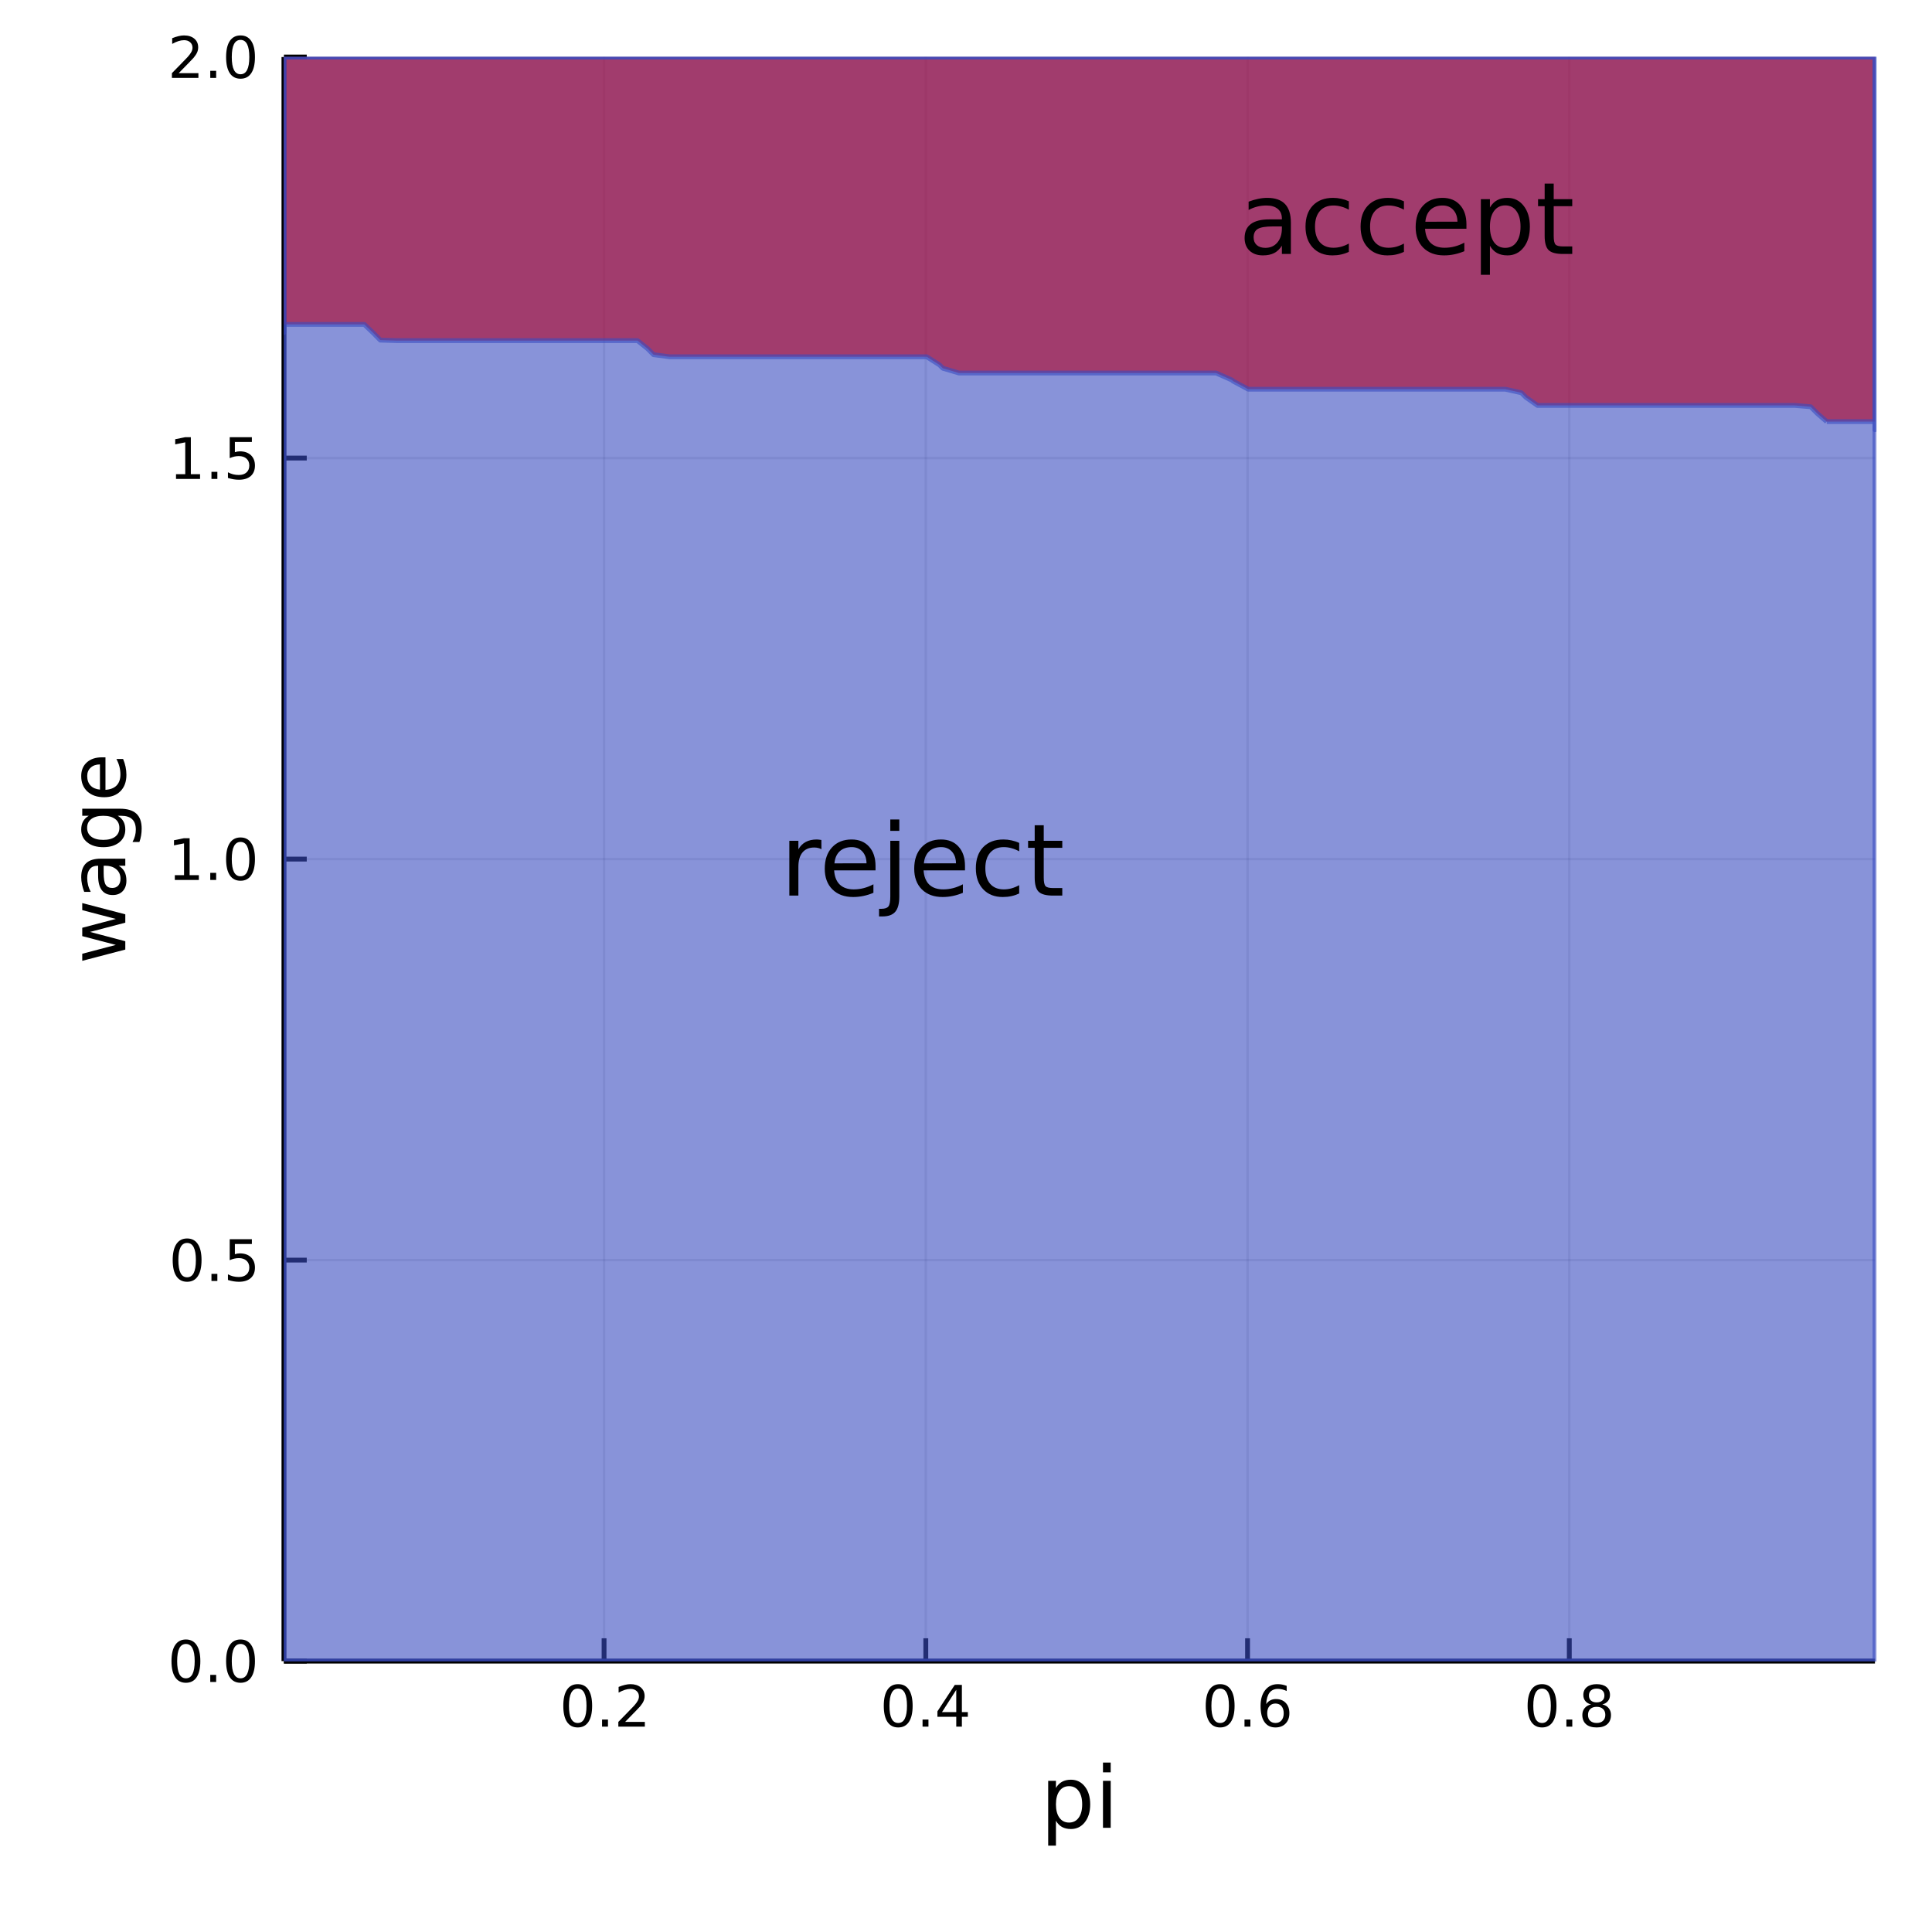 <?xml version="1.0" encoding="utf-8"?>
<svg xmlns="http://www.w3.org/2000/svg" xmlns:xlink="http://www.w3.org/1999/xlink" width="400" height="400" viewBox="0 0 1600 1600">
<rect x="0" y="0" width="1600" height="1600" fill="#808080" stroke="none"/>
<defs>
  <clipPath id="clip560">
    <rect x="0" y="0" width="1600" height="1600"/>
  </clipPath>
</defs>
<path clip-path="url(#clip560)" d="
M0 1600 L1600 1600 L1600 0 L0 0  Z
  " fill="#ffffff" fill-rule="evenodd" fill-opacity="1"/>
<defs>
  <clipPath id="clip561">
    <rect x="320" y="160" width="1121" height="1121"/>
  </clipPath>
</defs>
<path clip-path="url(#clip560)" d="
M235.14 1375.66 L1552.76 1375.66 L1552.76 47.244 L235.14 47.244  Z
  " fill="#ffffff" fill-rule="evenodd" fill-opacity="1"/>
<defs>
  <clipPath id="clip562">
    <rect x="235" y="47" width="1319" height="1329"/>
  </clipPath>
</defs>
<polyline clip-path="url(#clip562)" style="stroke:#000000; stroke-linecap:butt; stroke-linejoin:round; stroke-width:2; stroke-opacity:0.1; fill:none" points="
  500.262,1375.66 500.262,47.244 
  "/>
<polyline clip-path="url(#clip562)" style="stroke:#000000; stroke-linecap:butt; stroke-linejoin:round; stroke-width:2; stroke-opacity:0.1; fill:none" points="
  766.716,1375.66 766.716,47.244 
  "/>
<polyline clip-path="url(#clip562)" style="stroke:#000000; stroke-linecap:butt; stroke-linejoin:round; stroke-width:2; stroke-opacity:0.1; fill:none" points="
  1033.17,1375.66 1033.17,47.244 
  "/>
<polyline clip-path="url(#clip562)" style="stroke:#000000; stroke-linecap:butt; stroke-linejoin:round; stroke-width:2; stroke-opacity:0.1; fill:none" points="
  1299.62,1375.66 1299.62,47.244 
  "/>
<polyline clip-path="url(#clip560)" style="stroke:#000000; stroke-linecap:butt; stroke-linejoin:round; stroke-width:4; stroke-opacity:1; fill:none" points="
  235.14,1375.66 1552.76,1375.66 
  "/>
<polyline clip-path="url(#clip560)" style="stroke:#000000; stroke-linecap:butt; stroke-linejoin:round; stroke-width:4; stroke-opacity:1; fill:none" points="
  500.262,1375.66 500.262,1356.76 
  "/>
<polyline clip-path="url(#clip560)" style="stroke:#000000; stroke-linecap:butt; stroke-linejoin:round; stroke-width:4; stroke-opacity:1; fill:none" points="
  766.716,1375.66 766.716,1356.76 
  "/>
<polyline clip-path="url(#clip560)" style="stroke:#000000; stroke-linecap:butt; stroke-linejoin:round; stroke-width:4; stroke-opacity:1; fill:none" points="
  1033.17,1375.66 1033.17,1356.76 
  "/>
<polyline clip-path="url(#clip560)" style="stroke:#000000; stroke-linecap:butt; stroke-linejoin:round; stroke-width:4; stroke-opacity:1; fill:none" points="
  1299.62,1375.66 1299.62,1356.76 
  "/>
<path clip-path="url(#clip560)" d="M478.445 1398.45 Q474.834 1398.45 473.005 1402.02 Q471.2 1405.56 471.2 1412.69 Q471.2 1419.79 473.005 1423.36 Q474.834 1426.9 478.445 1426.9 Q482.079 1426.9 483.885 1423.36 Q485.713 1419.79 485.713 1412.69 Q485.713 1405.56 483.885 1402.02 Q482.079 1398.45 478.445 1398.45 M478.445 1394.75 Q484.255 1394.75 487.311 1399.35 Q490.389 1403.94 490.389 1412.69 Q490.389 1421.41 487.311 1426.02 Q484.255 1430.6 478.445 1430.6 Q472.635 1430.6 469.556 1426.02 Q466.501 1421.41 466.501 1412.69 Q466.501 1403.94 469.556 1399.35 Q472.635 1394.75 478.445 1394.75 Z" fill="#000000" fill-rule="evenodd" fill-opacity="1" /><path clip-path="url(#clip560)" d="M498.607 1424.05 L503.491 1424.05 L503.491 1429.93 L498.607 1429.93 L498.607 1424.05 Z" fill="#000000" fill-rule="evenodd" fill-opacity="1" /><path clip-path="url(#clip560)" d="M517.704 1426 L534.023 1426 L534.023 1429.93 L512.079 1429.93 L512.079 1426 Q514.741 1423.24 519.324 1418.61 Q523.931 1413.96 525.111 1412.62 Q527.357 1410.09 528.236 1408.36 Q529.139 1406.6 529.139 1404.91 Q529.139 1402.15 527.195 1400.42 Q525.273 1398.68 522.172 1398.68 Q519.973 1398.68 517.519 1399.45 Q515.088 1400.21 512.311 1401.76 L512.311 1397.04 Q515.135 1395.9 517.588 1395.33 Q520.042 1394.75 522.079 1394.75 Q527.449 1394.75 530.644 1397.43 Q533.838 1400.12 533.838 1404.61 Q533.838 1406.74 533.028 1408.66 Q532.241 1410.56 530.135 1413.15 Q529.556 1413.82 526.454 1417.04 Q523.352 1420.23 517.704 1426 Z" fill="#000000" fill-rule="evenodd" fill-opacity="1" /><path clip-path="url(#clip560)" d="M743.858 1398.45 Q740.246 1398.45 738.418 1402.02 Q736.612 1405.56 736.612 1412.69 Q736.612 1419.79 738.418 1423.36 Q740.246 1426.9 743.858 1426.9 Q747.492 1426.9 749.297 1423.36 Q751.126 1419.79 751.126 1412.69 Q751.126 1405.56 749.297 1402.02 Q747.492 1398.45 743.858 1398.45 M743.858 1394.75 Q749.668 1394.75 752.723 1399.35 Q755.802 1403.94 755.802 1412.69 Q755.802 1421.41 752.723 1426.02 Q749.668 1430.6 743.858 1430.6 Q738.047 1430.6 734.969 1426.02 Q731.913 1421.41 731.913 1412.69 Q731.913 1403.94 734.969 1399.35 Q738.047 1394.75 743.858 1394.75 Z" fill="#000000" fill-rule="evenodd" fill-opacity="1" /><path clip-path="url(#clip560)" d="M764.019 1424.05 L768.904 1424.05 L768.904 1429.93 L764.019 1429.93 L764.019 1424.05 Z" fill="#000000" fill-rule="evenodd" fill-opacity="1" /><path clip-path="url(#clip560)" d="M791.936 1399.45 L780.13 1417.89 L791.936 1417.89 L791.936 1399.45 M790.709 1395.37 L796.589 1395.37 L796.589 1417.89 L801.519 1417.89 L801.519 1421.78 L796.589 1421.78 L796.589 1429.93 L791.936 1429.93 L791.936 1421.78 L776.334 1421.78 L776.334 1417.27 L790.709 1395.37 Z" fill="#000000" fill-rule="evenodd" fill-opacity="1" /><path clip-path="url(#clip560)" d="M1010.47 1398.45 Q1006.86 1398.45 1005.03 1402.02 Q1003.23 1405.56 1003.23 1412.69 Q1003.23 1419.79 1005.03 1423.36 Q1006.86 1426.9 1010.47 1426.9 Q1014.11 1426.9 1015.91 1423.36 Q1017.74 1419.79 1017.74 1412.69 Q1017.74 1405.56 1015.91 1402.02 Q1014.11 1398.45 1010.47 1398.45 M1010.47 1394.75 Q1016.28 1394.75 1019.34 1399.35 Q1022.42 1403.94 1022.42 1412.69 Q1022.42 1421.41 1019.34 1426.02 Q1016.28 1430.6 1010.47 1430.6 Q1004.66 1430.6 1001.58 1426.02 Q998.529 1421.41 998.529 1412.69 Q998.529 1403.94 1001.58 1399.35 Q1004.66 1394.75 1010.47 1394.75 Z" fill="#000000" fill-rule="evenodd" fill-opacity="1" /><path clip-path="url(#clip560)" d="M1030.64 1424.05 L1035.52 1424.05 L1035.52 1429.93 L1030.64 1429.93 L1030.64 1424.05 Z" fill="#000000" fill-rule="evenodd" fill-opacity="1" /><path clip-path="url(#clip560)" d="M1056.28 1410.79 Q1053.14 1410.79 1051.28 1412.94 Q1049.45 1415.09 1049.45 1418.84 Q1049.45 1422.57 1051.28 1424.75 Q1053.14 1426.9 1056.28 1426.9 Q1059.43 1426.9 1061.26 1424.75 Q1063.11 1422.57 1063.11 1418.84 Q1063.11 1415.09 1061.26 1412.94 Q1059.43 1410.79 1056.28 1410.79 M1065.57 1396.14 L1065.57 1400.39 Q1063.81 1399.56 1062 1399.12 Q1060.22 1398.68 1058.46 1398.68 Q1053.83 1398.68 1051.38 1401.81 Q1048.95 1404.93 1048.6 1411.25 Q1049.96 1409.24 1052.02 1408.17 Q1054.08 1407.08 1056.56 1407.08 Q1061.77 1407.08 1064.78 1410.26 Q1067.81 1413.4 1067.81 1418.84 Q1067.81 1424.17 1064.66 1427.39 Q1061.52 1430.6 1056.28 1430.6 Q1050.29 1430.6 1047.12 1426.02 Q1043.95 1421.41 1043.95 1412.69 Q1043.95 1404.49 1047.83 1399.63 Q1051.72 1394.75 1058.27 1394.75 Q1060.03 1394.75 1061.82 1395.09 Q1063.62 1395.44 1065.57 1396.14 Z" fill="#000000" fill-rule="evenodd" fill-opacity="1" /><path clip-path="url(#clip560)" d="M1277.06 1398.45 Q1273.44 1398.45 1271.62 1402.02 Q1269.81 1405.56 1269.81 1412.69 Q1269.81 1419.79 1271.62 1423.36 Q1273.44 1426.9 1277.06 1426.9 Q1280.69 1426.9 1282.49 1423.36 Q1284.32 1419.79 1284.32 1412.69 Q1284.32 1405.56 1282.49 1402.02 Q1280.69 1398.45 1277.06 1398.45 M1277.06 1394.75 Q1282.87 1394.75 1285.92 1399.35 Q1289 1403.94 1289 1412.69 Q1289 1421.41 1285.92 1426.02 Q1282.87 1430.6 1277.06 1430.6 Q1271.24 1430.6 1268.17 1426.02 Q1265.11 1421.41 1265.11 1412.69 Q1265.11 1403.94 1268.17 1399.35 Q1271.24 1394.75 1277.06 1394.75 Z" fill="#000000" fill-rule="evenodd" fill-opacity="1" /><path clip-path="url(#clip560)" d="M1297.22 1424.05 L1302.1 1424.05 L1302.1 1429.93 L1297.22 1429.93 L1297.22 1424.05 Z" fill="#000000" fill-rule="evenodd" fill-opacity="1" /><path clip-path="url(#clip560)" d="M1322.29 1413.52 Q1318.95 1413.52 1317.03 1415.3 Q1315.13 1417.08 1315.13 1420.21 Q1315.13 1423.33 1317.03 1425.12 Q1318.95 1426.9 1322.29 1426.9 Q1325.62 1426.9 1327.54 1425.12 Q1329.46 1423.31 1329.46 1420.21 Q1329.46 1417.08 1327.54 1415.3 Q1325.64 1413.52 1322.29 1413.52 M1317.61 1411.53 Q1314.6 1410.79 1312.91 1408.73 Q1311.24 1406.67 1311.24 1403.71 Q1311.24 1399.56 1314.18 1397.15 Q1317.15 1394.75 1322.29 1394.75 Q1327.45 1394.75 1330.39 1397.15 Q1333.33 1399.56 1333.33 1403.71 Q1333.33 1406.67 1331.64 1408.73 Q1329.97 1410.79 1326.99 1411.53 Q1330.37 1412.32 1332.24 1414.61 Q1334.14 1416.9 1334.14 1420.21 Q1334.14 1425.23 1331.06 1427.92 Q1328 1430.6 1322.29 1430.6 Q1316.57 1430.6 1313.49 1427.92 Q1310.43 1425.23 1310.43 1420.21 Q1310.43 1416.9 1312.33 1414.61 Q1314.23 1412.32 1317.61 1411.53 M1315.9 1404.14 Q1315.9 1406.83 1317.56 1408.33 Q1319.25 1409.84 1322.29 1409.84 Q1325.3 1409.84 1326.99 1408.33 Q1328.7 1406.83 1328.7 1404.14 Q1328.7 1401.46 1326.99 1399.96 Q1325.3 1398.45 1322.29 1398.45 Q1319.25 1398.45 1317.56 1399.96 Q1315.9 1401.46 1315.9 1404.14 Z" fill="#000000" fill-rule="evenodd" fill-opacity="1" /><path clip-path="url(#clip560)" d="M874.486 1507.87 L874.486 1528.5 L868.063 1528.5 L868.063 1474.82 L874.486 1474.82 L874.486 1480.72 Q876.5 1477.25 879.556 1475.58 Q882.646 1473.88 886.917 1473.88 Q894 1473.88 898.41 1479.51 Q902.854 1485.13 902.854 1494.3 Q902.854 1503.46 898.41 1509.09 Q894 1514.71 886.917 1514.71 Q882.646 1514.71 879.556 1513.05 Q876.5 1511.35 874.486 1507.87 M896.222 1494.3 Q896.222 1487.25 893.306 1483.26 Q890.424 1479.23 885.354 1479.23 Q880.285 1479.23 877.368 1483.26 Q874.486 1487.25 874.486 1494.3 Q874.486 1501.35 877.368 1505.37 Q880.285 1509.37 885.354 1509.37 Q890.424 1509.37 893.306 1505.37 Q896.222 1501.35 896.222 1494.3 Z" fill="#000000" fill-rule="evenodd" fill-opacity="1" /><path clip-path="url(#clip560)" d="M913.444 1474.82 L919.833 1474.82 L919.833 1513.71 L913.444 1513.71 L913.444 1474.82 M913.444 1459.68 L919.833 1459.68 L919.833 1467.77 L913.444 1467.77 L913.444 1459.68 Z" fill="#000000" fill-rule="evenodd" fill-opacity="1" /><polyline clip-path="url(#clip562)" style="stroke:#000000; stroke-linecap:butt; stroke-linejoin:round; stroke-width:2; stroke-opacity:0.1; fill:none" points="
  235.14,1375.66 1552.76,1375.66 
  "/>
<polyline clip-path="url(#clip562)" style="stroke:#000000; stroke-linecap:butt; stroke-linejoin:round; stroke-width:2; stroke-opacity:0.1; fill:none" points="
  235.14,1043.56 1552.76,1043.56 
  "/>
<polyline clip-path="url(#clip562)" style="stroke:#000000; stroke-linecap:butt; stroke-linejoin:round; stroke-width:2; stroke-opacity:0.1; fill:none" points="
  235.14,711.452 1552.76,711.452 
  "/>
<polyline clip-path="url(#clip562)" style="stroke:#000000; stroke-linecap:butt; stroke-linejoin:round; stroke-width:2; stroke-opacity:0.1; fill:none" points="
  235.14,379.348 1552.76,379.348 
  "/>
<polyline clip-path="url(#clip562)" style="stroke:#000000; stroke-linecap:butt; stroke-linejoin:round; stroke-width:2; stroke-opacity:0.1; fill:none" points="
  235.14,47.244 1552.76,47.244 
  "/>
<polyline clip-path="url(#clip560)" style="stroke:#000000; stroke-linecap:butt; stroke-linejoin:round; stroke-width:4; stroke-opacity:1; fill:none" points="
  235.14,1375.66 235.14,47.244 
  "/>
<polyline clip-path="url(#clip560)" style="stroke:#000000; stroke-linecap:butt; stroke-linejoin:round; stroke-width:4; stroke-opacity:1; fill:none" points="
  235.14,1375.66 254.038,1375.66 
  "/>
<polyline clip-path="url(#clip560)" style="stroke:#000000; stroke-linecap:butt; stroke-linejoin:round; stroke-width:4; stroke-opacity:1; fill:none" points="
  235.14,1043.56 254.038,1043.56 
  "/>
<polyline clip-path="url(#clip560)" style="stroke:#000000; stroke-linecap:butt; stroke-linejoin:round; stroke-width:4; stroke-opacity:1; fill:none" points="
  235.14,711.452 254.038,711.452 
  "/>
<polyline clip-path="url(#clip560)" style="stroke:#000000; stroke-linecap:butt; stroke-linejoin:round; stroke-width:4; stroke-opacity:1; fill:none" points="
  235.14,379.348 254.038,379.348 
  "/>
<polyline clip-path="url(#clip560)" style="stroke:#000000; stroke-linecap:butt; stroke-linejoin:round; stroke-width:4; stroke-opacity:1; fill:none" points="
  235.14,47.244 254.038,47.244 
  "/>
<path clip-path="url(#clip560)" d="M153.965 1361.46 Q150.353 1361.46 148.525 1365.02 Q146.719 1368.56 146.719 1375.69 Q146.719 1382.8 148.525 1386.37 Q150.353 1389.91 153.965 1389.91 Q157.599 1389.91 159.404 1386.37 Q161.233 1382.8 161.233 1375.69 Q161.233 1368.56 159.404 1365.02 Q157.599 1361.46 153.965 1361.46 M153.965 1357.75 Q159.775 1357.75 162.83 1362.36 Q165.909 1366.94 165.909 1375.69 Q165.909 1384.42 162.83 1389.03 Q159.775 1393.61 153.965 1393.61 Q148.154 1393.61 145.076 1389.03 Q142.02 1384.42 142.02 1375.69 Q142.02 1366.94 145.076 1362.36 Q148.154 1357.75 153.965 1357.75 Z" fill="#000000" fill-rule="evenodd" fill-opacity="1" /><path clip-path="url(#clip560)" d="M174.126 1387.06 L179.011 1387.06 L179.011 1392.94 L174.126 1392.94 L174.126 1387.06 Z" fill="#000000" fill-rule="evenodd" fill-opacity="1" /><path clip-path="url(#clip560)" d="M199.196 1361.46 Q195.585 1361.46 193.756 1365.02 Q191.95 1368.56 191.95 1375.69 Q191.95 1382.8 193.756 1386.37 Q195.585 1389.91 199.196 1389.91 Q202.83 1389.91 204.636 1386.37 Q206.464 1382.8 206.464 1375.69 Q206.464 1368.56 204.636 1365.02 Q202.83 1361.46 199.196 1361.46 M199.196 1357.75 Q205.006 1357.75 208.061 1362.36 Q211.14 1366.94 211.14 1375.69 Q211.14 1384.42 208.061 1389.03 Q205.006 1393.61 199.196 1393.61 Q193.386 1393.61 190.307 1389.03 Q187.251 1384.42 187.251 1375.69 Q187.251 1366.94 190.307 1362.36 Q193.386 1357.75 199.196 1357.75 Z" fill="#000000" fill-rule="evenodd" fill-opacity="1" /><path clip-path="url(#clip560)" d="M154.96 1029.35 Q151.349 1029.35 149.52 1032.92 Q147.715 1036.46 147.715 1043.59 Q147.715 1050.7 149.52 1054.26 Q151.349 1057.8 154.96 1057.8 Q158.594 1057.8 160.4 1054.26 Q162.228 1050.7 162.228 1043.59 Q162.228 1036.46 160.4 1032.92 Q158.594 1029.35 154.96 1029.35 M154.96 1025.65 Q160.77 1025.65 163.826 1030.26 Q166.904 1034.84 166.904 1043.59 Q166.904 1052.32 163.826 1056.92 Q160.77 1061.51 154.96 1061.51 Q149.15 1061.51 146.071 1056.92 Q143.016 1052.32 143.016 1043.59 Q143.016 1034.84 146.071 1030.26 Q149.15 1025.65 154.96 1025.65 Z" fill="#000000" fill-rule="evenodd" fill-opacity="1" /><path clip-path="url(#clip560)" d="M175.122 1054.96 L180.006 1054.96 L180.006 1060.84 L175.122 1060.84 L175.122 1054.96 Z" fill="#000000" fill-rule="evenodd" fill-opacity="1" /><path clip-path="url(#clip560)" d="M190.237 1026.28 L208.594 1026.28 L208.594 1030.21 L194.52 1030.21 L194.52 1038.68 Q195.538 1038.34 196.557 1038.17 Q197.575 1037.99 198.594 1037.99 Q204.381 1037.99 207.761 1041.16 Q211.14 1044.33 211.14 1049.75 Q211.14 1055.33 207.668 1058.43 Q204.196 1061.51 197.876 1061.51 Q195.7 1061.51 193.432 1061.14 Q191.187 1060.77 188.779 1060.03 L188.779 1055.33 Q190.862 1056.46 193.085 1057.02 Q195.307 1057.57 197.784 1057.57 Q201.788 1057.57 204.126 1055.47 Q206.464 1053.36 206.464 1049.75 Q206.464 1046.14 204.126 1044.03 Q201.788 1041.92 197.784 1041.92 Q195.909 1041.92 194.034 1042.34 Q192.182 1042.76 190.237 1043.64 L190.237 1026.28 Z" fill="#000000" fill-rule="evenodd" fill-opacity="1" /><path clip-path="url(#clip560)" d="M144.775 724.797 L152.414 724.797 L152.414 698.431 L144.103 700.098 L144.103 695.839 L152.367 694.172 L157.043 694.172 L157.043 724.797 L164.682 724.797 L164.682 728.732 L144.775 728.732 L144.775 724.797 Z" fill="#000000" fill-rule="evenodd" fill-opacity="1" /><path clip-path="url(#clip560)" d="M174.126 722.852 L179.011 722.852 L179.011 728.732 L174.126 728.732 L174.126 722.852 Z" fill="#000000" fill-rule="evenodd" fill-opacity="1" /><path clip-path="url(#clip560)" d="M199.196 697.251 Q195.585 697.251 193.756 700.815 Q191.95 704.357 191.95 711.487 Q191.95 718.593 193.756 722.158 Q195.585 725.7 199.196 725.7 Q202.83 725.7 204.636 722.158 Q206.464 718.593 206.464 711.487 Q206.464 704.357 204.636 700.815 Q202.83 697.251 199.196 697.251 M199.196 693.547 Q205.006 693.547 208.061 698.153 Q211.14 702.737 211.14 711.487 Q211.14 720.213 208.061 724.82 Q205.006 729.403 199.196 729.403 Q193.386 729.403 190.307 724.82 Q187.251 720.213 187.251 711.487 Q187.251 702.737 190.307 698.153 Q193.386 693.547 199.196 693.547 Z" fill="#000000" fill-rule="evenodd" fill-opacity="1" /><path clip-path="url(#clip560)" d="M145.77 392.693 L153.409 392.693 L153.409 366.327 L145.099 367.994 L145.099 363.735 L153.363 362.068 L158.039 362.068 L158.039 392.693 L165.677 392.693 L165.677 396.628 L145.77 396.628 L145.77 392.693 Z" fill="#000000" fill-rule="evenodd" fill-opacity="1" /><path clip-path="url(#clip560)" d="M175.122 390.748 L180.006 390.748 L180.006 396.628 L175.122 396.628 L175.122 390.748 Z" fill="#000000" fill-rule="evenodd" fill-opacity="1" /><path clip-path="url(#clip560)" d="M190.237 362.068 L208.594 362.068 L208.594 366.003 L194.52 366.003 L194.52 374.475 Q195.538 374.128 196.557 373.966 Q197.575 373.781 198.594 373.781 Q204.381 373.781 207.761 376.952 Q211.14 380.123 211.14 385.54 Q211.14 391.119 207.668 394.221 Q204.196 397.299 197.876 397.299 Q195.7 397.299 193.432 396.929 Q191.187 396.559 188.779 395.818 L188.779 391.119 Q190.862 392.253 193.085 392.809 Q195.307 393.364 197.784 393.364 Q201.788 393.364 204.126 391.258 Q206.464 389.151 206.464 385.54 Q206.464 381.929 204.126 379.823 Q201.788 377.716 197.784 377.716 Q195.909 377.716 194.034 378.133 Q192.182 378.549 190.237 379.429 L190.237 362.068 Z" fill="#000000" fill-rule="evenodd" fill-opacity="1" /><path clip-path="url(#clip560)" d="M147.992 60.589 L164.312 60.589 L164.312 64.524 L142.367 64.524 L142.367 60.589 Q145.029 57.834 149.613 53.205 Q154.219 48.552 155.4 47.209 Q157.645 44.686 158.525 42.95 Q159.427 41.191 159.427 39.501 Q159.427 36.746 157.483 35.01 Q155.562 33.274 152.46 33.274 Q150.261 33.274 147.807 34.038 Q145.377 34.802 142.599 36.353 L142.599 31.631 Q145.423 30.497 147.877 29.918 Q150.33 29.339 152.367 29.339 Q157.738 29.339 160.932 32.024 Q164.127 34.709 164.127 39.2 Q164.127 41.33 163.316 43.251 Q162.529 45.149 160.423 47.742 Q159.844 48.413 156.742 51.631 Q153.64 54.825 147.992 60.589 Z" fill="#000000" fill-rule="evenodd" fill-opacity="1" /><path clip-path="url(#clip560)" d="M174.126 58.645 L179.011 58.645 L179.011 64.524 L174.126 64.524 L174.126 58.645 Z" fill="#000000" fill-rule="evenodd" fill-opacity="1" /><path clip-path="url(#clip560)" d="M199.196 33.043 Q195.585 33.043 193.756 36.608 Q191.95 40.149 191.95 47.279 Q191.95 54.385 193.756 57.95 Q195.585 61.492 199.196 61.492 Q202.83 61.492 204.636 57.95 Q206.464 54.385 206.464 47.279 Q206.464 40.149 204.636 36.608 Q202.83 33.043 199.196 33.043 M199.196 29.339 Q205.006 29.339 208.061 33.946 Q211.14 38.529 211.14 47.279 Q211.14 56.006 208.061 60.612 Q205.006 65.195 199.196 65.195 Q193.386 65.195 190.307 60.612 Q187.251 56.006 187.251 47.279 Q187.251 38.529 190.307 33.946 Q193.386 29.339 199.196 29.339 Z" fill="#000000" fill-rule="evenodd" fill-opacity="1" /><path clip-path="url(#clip560)" d="M68.116 795.718 L68.116 789.862 L95.934 782.541 L68.116 775.252 L68.116 768.345 L95.934 761.025 L68.116 753.736 L68.116 747.88 L103.764 757.205 L103.764 764.112 L74.546 771.783 L103.764 779.485 L103.764 786.392 L68.116 795.718 Z" fill="#000000" fill-rule="evenodd" fill-opacity="1" /><path clip-path="url(#clip560)" d="M85.845 722.799 Q85.845 729.897 87.468 732.634 Q89.091 735.371 93.006 735.371 Q96.125 735.371 97.971 733.334 Q99.786 731.265 99.786 727.732 Q99.786 722.862 96.348 719.934 Q92.879 716.974 87.15 716.974 L85.845 716.974 L85.845 722.799 M83.426 711.118 L103.764 711.118 L103.764 716.974 L98.353 716.974 Q101.6 718.979 103.159 721.971 Q104.687 724.963 104.687 729.292 Q104.687 734.766 101.632 738.013 Q98.544 741.228 93.388 741.228 Q87.373 741.228 84.317 737.217 Q81.261 733.175 81.261 725.186 L81.261 716.974 L80.689 716.974 Q76.646 716.974 74.45 719.648 Q72.222 722.29 72.222 727.096 Q72.222 730.151 72.954 733.048 Q73.686 735.944 75.15 738.618 L69.74 738.618 Q68.498 735.403 67.893 732.379 Q67.257 729.356 67.257 726.491 Q67.257 718.757 71.267 714.937 Q75.278 711.118 83.426 711.118 Z" fill="#000000" fill-rule="evenodd" fill-opacity="1" /><path clip-path="url(#clip560)" d="M85.526 675.597 Q79.161 675.597 75.66 678.239 Q72.158 680.849 72.158 685.591 Q72.158 690.302 75.66 692.944 Q79.161 695.554 85.526 695.554 Q91.86 695.554 95.361 692.944 Q98.863 690.302 98.863 685.591 Q98.863 680.849 95.361 678.239 Q91.86 675.597 85.526 675.597 M99.34 669.741 Q108.443 669.741 112.867 673.783 Q117.323 677.825 117.323 686.164 Q117.323 689.252 116.846 691.989 Q116.4 694.726 115.445 697.304 L109.748 697.304 Q111.148 694.726 111.817 692.212 Q112.485 689.697 112.485 687.087 Q112.485 681.326 109.461 678.462 Q106.47 675.597 100.39 675.597 L97.494 675.597 Q100.645 677.411 102.205 680.244 Q103.764 683.077 103.764 687.024 Q103.764 693.58 98.767 697.591 Q93.77 701.601 85.526 701.601 Q77.251 701.601 72.254 697.591 Q67.257 693.58 67.257 687.024 Q67.257 683.077 68.816 680.244 Q70.376 677.411 73.527 675.597 L68.116 675.597 L68.116 669.741 L99.34 669.741 Z" fill="#000000" fill-rule="evenodd" fill-opacity="1" /><path clip-path="url(#clip560)" d="M84.476 627.186 L87.341 627.186 L87.341 654.113 Q93.388 653.731 96.571 650.484 Q99.722 647.206 99.722 641.381 Q99.722 638.008 98.894 634.857 Q98.067 631.674 96.412 628.555 L101.95 628.555 Q103.287 631.706 103.987 635.016 Q104.687 638.326 104.687 641.732 Q104.687 650.262 99.722 655.259 Q94.757 660.224 86.29 660.224 Q77.537 660.224 72.413 655.513 Q67.257 650.771 67.257 642.75 Q67.257 635.557 71.904 631.387 Q76.519 627.186 84.476 627.186 M82.757 633.042 Q77.951 633.106 75.087 635.748 Q72.222 638.358 72.222 642.686 Q72.222 647.588 74.991 650.548 Q77.76 653.476 82.789 653.922 L82.757 633.042 Z" fill="#000000" fill-rule="evenodd" fill-opacity="1" /><path clip-path="url(#clip562)" d="
M235.14 1375.66 L235.14 1375.66 L248.449 1375.66 L261.759 1375.66 L275.068 1375.66 L288.377 1375.66 L301.686 1375.66 L314.996 1375.66 L328.305 1375.66 L341.614 1375.66 
  L354.923 1375.66 L368.233 1375.66 L381.542 1375.66 L394.851 1375.66 L408.16 1375.66 L421.47 1375.66 L434.779 1375.66 L448.088 1375.66 L461.397 1375.66 L474.707 1375.66 
  L488.016 1375.66 L501.325 1375.66 L514.634 1375.66 L527.944 1375.66 L541.253 1375.66 L554.562 1375.66 L567.871 1375.66 L581.181 1375.66 L594.49 1375.66 L607.799 1375.66 
  L621.108 1375.66 L634.418 1375.66 L647.727 1375.66 L661.036 1375.66 L674.345 1375.66 L687.655 1375.66 L700.964 1375.66 L714.273 1375.66 L727.582 1375.66 L740.892 1375.66 
  L754.201 1375.66 L767.51 1375.66 L780.819 1375.66 L794.129 1375.66 L807.438 1375.66 L820.747 1375.66 L834.056 1375.66 L847.366 1375.66 L860.675 1375.66 L873.984 1375.66 
  L887.293 1375.66 L900.603 1375.66 L913.912 1375.66 L927.221 1375.66 L940.53 1375.66 L953.84 1375.66 L967.149 1375.66 L980.458 1375.66 L993.767 1375.66 L1007.08 1375.66 
  L1020.39 1375.66 L1033.7 1375.66 L1047 1375.66 L1060.31 1375.66 L1073.62 1375.66 L1086.93 1375.66 L1100.24 1375.66 L1113.55 1375.66 L1126.86 1375.66 L1140.17 1375.66 
  L1153.48 1375.66 L1166.79 1375.66 L1180.1 1375.66 L1193.41 1375.66 L1206.72 1375.66 L1220.02 1375.66 L1233.33 1375.66 L1246.64 1375.66 L1259.95 1375.66 L1273.26 1375.66 
  L1286.57 1375.66 L1299.88 1375.66 L1313.19 1375.66 L1326.5 1375.66 L1339.81 1375.66 L1353.12 1375.66 L1366.43 1375.66 L1379.74 1375.66 L1393.04 1375.66 L1406.35 1375.66 
  L1419.66 1375.66 L1432.97 1375.66 L1446.28 1375.66 L1459.59 1375.66 L1472.9 1375.66 L1486.21 1375.66 L1499.52 1375.66 L1512.83 1375.66 L1526.14 1375.66 L1539.45 1375.66 
  L1552.76 1375.66 L1552.76 1375.66 L1552.76 1375.66 L1552.76 1375.66 L1552.76 1362.24 L1552.76 1348.82 L1552.76 1335.4 L1552.76 1321.99 L1552.76 1308.57 L1552.76 1295.15 
  L1552.76 1281.73 L1552.76 1268.31 L1552.76 1254.89 L1552.76 1241.48 L1552.76 1228.06 L1552.76 1214.64 L1552.76 1201.22 L1552.76 1187.8 L1552.76 1174.38 L1552.76 1160.97 
  L1552.76 1147.55 L1552.76 1134.13 L1552.76 1120.71 L1552.76 1107.29 L1552.76 1093.87 L1552.76 1080.46 L1552.76 1067.04 L1552.76 1053.62 L1552.76 1040.2 L1552.76 1026.78 
  L1552.76 1013.36 L1552.76 999.946 L1552.76 986.528 L1552.76 973.11 L1552.76 959.691 L1552.76 946.273 L1552.76 932.855 L1552.76 919.436 L1552.76 906.018 L1552.76 892.6 
  L1552.76 879.181 L1552.76 865.763 L1552.76 852.345 L1552.76 838.926 L1552.76 825.508 L1552.76 812.09 L1552.76 798.671 L1552.76 785.253 L1552.76 771.835 L1552.76 758.416 
  L1552.76 744.998 L1552.76 731.579 L1552.76 718.161 L1552.76 704.743 L1552.76 691.324 L1552.76 677.906 L1552.76 664.488 L1552.76 651.069 L1552.76 637.651 L1552.76 624.233 
  L1552.76 610.814 L1552.76 597.396 L1552.76 583.978 L1552.76 570.559 L1552.76 557.141 L1552.76 543.723 L1552.76 530.304 L1552.76 516.886 L1552.76 503.468 L1552.76 490.049 
  L1552.76 476.631 L1552.76 463.213 L1552.76 449.794 L1552.76 436.376 L1552.76 422.958 L1552.76 409.539 L1552.76 396.121 L1552.76 382.703 L1552.76 369.284 L1552.76 355.866 
  L1552.76 342.448 L1552.76 329.029 L1552.76 315.611 L1552.76 302.193 L1552.76 288.774 L1552.76 275.356 L1552.76 261.938 L1552.76 248.519 L1552.76 235.101 L1552.76 221.683 
  L1552.76 208.264 L1552.76 194.846 L1552.76 181.428 L1552.76 168.009 L1552.76 154.591 L1552.76 141.172 L1552.76 127.754 L1552.76 114.336 L1552.76 100.917 L1552.76 87.499 
  L1552.76 74.081 L1552.76 60.662 L1552.76 47.244 L1552.76 47.244 L1552.76 47.244 L1552.76 47.244 L1539.45 47.244 L1526.14 47.244 L1512.83 47.244 L1499.52 47.244 
  L1486.21 47.244 L1472.9 47.244 L1459.59 47.244 L1446.28 47.244 L1432.97 47.244 L1419.66 47.244 L1406.35 47.244 L1393.04 47.244 L1379.74 47.244 L1366.43 47.244 
  L1353.12 47.244 L1339.81 47.244 L1326.5 47.244 L1313.19 47.244 L1299.88 47.244 L1286.57 47.244 L1273.26 47.244 L1259.95 47.244 L1246.64 47.244 L1233.33 47.244 
  L1220.02 47.244 L1206.72 47.244 L1193.41 47.244 L1180.1 47.244 L1166.79 47.244 L1153.48 47.244 L1140.17 47.244 L1126.86 47.244 L1113.55 47.244 L1100.24 47.244 
  L1086.93 47.244 L1073.62 47.244 L1060.31 47.244 L1047 47.244 L1033.7 47.244 L1020.39 47.244 L1007.08 47.244 L993.767 47.244 L980.458 47.244 L967.149 47.244 
  L953.84 47.244 L940.53 47.244 L927.221 47.244 L913.912 47.244 L900.603 47.244 L887.293 47.244 L873.984 47.244 L860.675 47.244 L847.366 47.244 L834.056 47.244 
  L820.747 47.244 L807.438 47.244 L794.129 47.244 L780.819 47.244 L767.51 47.244 L754.201 47.244 L740.892 47.244 L727.582 47.244 L714.273 47.244 L700.964 47.244 
  L687.655 47.244 L674.345 47.244 L661.036 47.244 L647.727 47.244 L634.418 47.244 L621.108 47.244 L607.799 47.244 L594.49 47.244 L581.181 47.244 L567.871 47.244 
  L554.562 47.244 L541.253 47.244 L527.944 47.244 L514.634 47.244 L501.325 47.244 L488.016 47.244 L474.707 47.244 L461.397 47.244 L448.088 47.244 L434.779 47.244 
  L421.47 47.244 L408.16 47.244 L394.851 47.244 L381.542 47.244 L368.233 47.244 L354.923 47.244 L341.614 47.244 L328.305 47.244 L314.996 47.244 L301.686 47.244 
  L288.377 47.244 L275.068 47.244 L261.759 47.244 L248.449 47.244 L235.14 47.244 L235.14 47.244 L235.14 47.244 L235.14 47.244 L235.14 60.662 L235.14 74.081 
  L235.14 87.499 L235.14 100.917 L235.14 114.336 L235.14 127.754 L235.14 141.172 L235.14 154.591 L235.14 168.009 L235.14 181.428 L235.14 194.846 L235.14 208.264 
  L235.14 221.683 L235.14 235.101 L235.14 248.519 L235.14 261.938 L235.14 275.356 L235.14 288.774 L235.14 302.193 L235.14 315.611 L235.14 329.029 L235.14 342.448 
  L235.14 355.866 L235.14 369.284 L235.14 382.703 L235.14 396.121 L235.14 409.539 L235.14 422.958 L235.14 436.376 L235.14 449.794 L235.14 463.213 L235.14 476.631 
  L235.14 490.049 L235.14 503.468 L235.14 516.886 L235.14 530.304 L235.14 543.723 L235.14 557.141 L235.14 570.559 L235.14 583.978 L235.14 597.396 L235.14 610.814 
  L235.14 624.233 L235.14 637.651 L235.14 651.069 L235.14 664.488 L235.14 677.906 L235.14 691.324 L235.14 704.743 L235.14 718.161 L235.14 731.579 L235.14 744.998 
  L235.14 758.416 L235.14 771.835 L235.14 785.253 L235.14 798.671 L235.14 812.09 L235.14 825.508 L235.14 838.926 L235.14 852.345 L235.14 865.763 L235.14 879.181 
  L235.14 892.6 L235.14 906.018 L235.14 919.436 L235.14 932.855 L235.14 946.273 L235.14 959.691 L235.14 973.11 L235.14 986.528 L235.14 999.946 L235.14 1013.36 
  L235.14 1026.78 L235.14 1040.2 L235.14 1053.62 L235.14 1067.04 L235.14 1080.46 L235.14 1093.87 L235.14 1107.29 L235.14 1120.71 L235.14 1134.13 L235.14 1147.55 
  L235.14 1160.97 L235.14 1174.38 L235.14 1187.8 L235.14 1201.22 L235.14 1214.64 L235.14 1228.06 L235.14 1241.48 L235.14 1254.89 L235.14 1268.31 L235.14 1281.73 
  L235.14 1295.15 L235.14 1308.57 L235.14 1321.99 L235.14 1335.4 L235.14 1348.82 L235.14 1362.24 L235.14 1375.66 L235.14 1375.66 L235.14 1375.66  Z
  " fill="#3a4cc0" fill-rule="evenodd" fill-opacity="0.6"/>
<path clip-path="url(#clip562)" d="
M1512.83 349.157 L1526.14 349.157 L1539.45 349.157 L1552.76 349.157 L1552.76 355.866 L1552.76 342.448 L1552.76 329.029 L1552.76 315.611 L1552.76 302.193 L1552.76 288.774 
  L1552.76 275.356 L1552.76 261.938 L1552.76 248.519 L1552.76 235.101 L1552.76 221.683 L1552.76 208.264 L1552.76 194.846 L1552.76 181.428 L1552.76 168.009 L1552.76 154.591 
  L1552.76 141.172 L1552.76 127.754 L1552.76 114.336 L1552.76 100.917 L1552.76 87.499 L1552.76 74.081 L1552.76 60.662 L1552.76 47.244 L1552.76 47.244 L1552.76 47.244 
  L1552.76 47.244 L1539.45 47.244 L1526.14 47.244 L1512.83 47.244 L1499.52 47.244 L1486.21 47.244 L1472.9 47.244 L1459.59 47.244 L1446.28 47.244 L1432.97 47.244 
  L1419.66 47.244 L1406.35 47.244 L1393.04 47.244 L1379.74 47.244 L1366.43 47.244 L1353.12 47.244 L1339.81 47.244 L1326.5 47.244 L1313.19 47.244 L1299.88 47.244 
  L1286.57 47.244 L1273.26 47.244 L1259.95 47.244 L1246.64 47.244 L1233.33 47.244 L1220.02 47.244 L1206.72 47.244 L1193.41 47.244 L1180.1 47.244 L1166.79 47.244 
  L1153.48 47.244 L1140.17 47.244 L1126.86 47.244 L1113.55 47.244 L1100.24 47.244 L1086.93 47.244 L1073.62 47.244 L1060.31 47.244 L1047 47.244 L1033.7 47.244 
  L1020.39 47.244 L1007.08 47.244 L993.767 47.244 L980.458 47.244 L967.149 47.244 L953.84 47.244 L940.53 47.244 L927.221 47.244 L913.912 47.244 L900.603 47.244 
  L887.293 47.244 L873.984 47.244 L860.675 47.244 L847.366 47.244 L834.056 47.244 L820.747 47.244 L807.438 47.244 L794.129 47.244 L780.819 47.244 L767.51 47.244 
  L754.201 47.244 L740.892 47.244 L727.582 47.244 L714.273 47.244 L700.964 47.244 L687.655 47.244 L674.345 47.244 L661.036 47.244 L647.727 47.244 L634.418 47.244 
  L621.108 47.244 L607.799 47.244 L594.49 47.244 L581.181 47.244 L567.871 47.244 L554.562 47.244 L541.253 47.244 L527.944 47.244 L514.634 47.244 L501.325 47.244 
  L488.016 47.244 L474.707 47.244 L461.397 47.244 L448.088 47.244 L434.779 47.244 L421.47 47.244 L408.16 47.244 L394.851 47.244 L381.542 47.244 L368.233 47.244 
  L354.923 47.244 L341.614 47.244 L328.305 47.244 L314.996 47.244 L301.686 47.244 L288.377 47.244 L275.068 47.244 L261.759 47.244 L248.449 47.244 L235.14 47.244 
  L235.14 47.244 L235.14 47.244 L235.14 47.244 L235.14 60.662 L235.14 74.081 L235.14 87.499 L235.14 100.917 L235.14 114.336 L235.14 127.754 L235.14 141.172 
  L235.14 154.591 L235.14 168.009 L235.14 181.428 L235.14 194.846 L235.14 208.264 L235.14 221.683 L235.14 235.101 L235.14 248.519 L235.14 261.938 L235.14 275.356 
  L235.14 268.647 L248.449 268.647 L261.759 268.647 L275.068 268.647 L288.377 268.647 L301.686 268.647 L308.722 275.356 L314.996 281.681 L328.305 282.065 L341.614 282.065 
  L354.923 282.065 L368.233 282.065 L381.542 282.065 L394.851 282.065 L408.16 282.065 L421.47 282.065 L434.779 282.065 L448.088 282.065 L461.397 282.065 L474.707 282.065 
  L488.016 282.065 L501.325 282.065 L514.634 282.065 L527.944 282.065 L536.34 288.774 L541.253 293.728 L554.562 295.483 L567.871 295.483 L581.181 295.483 L594.49 295.483 
  L607.799 295.483 L621.108 295.483 L634.418 295.483 L647.727 295.483 L661.036 295.483 L674.345 295.483 L687.655 295.483 L700.964 295.483 L714.273 295.483 L727.582 295.483 
  L740.892 295.483 L754.201 295.483 L767.51 295.483 L778.069 302.193 L780.819 304.966 L794.129 308.902 L807.438 308.902 L820.747 308.902 L834.056 308.902 L847.366 308.902 
  L860.675 308.902 L873.984 308.902 L887.293 308.902 L900.603 308.902 L913.912 308.902 L927.221 308.902 L940.53 308.902 L953.84 308.902 L967.149 308.902 L980.458 308.902 
  L993.767 308.902 L1007.08 308.902 L1020.39 314.802 L1021.19 315.611 L1033.7 322.32 L1047 322.32 L1060.31 322.32 L1073.62 322.32 L1086.93 322.32 L1100.24 322.32 
  L1113.55 322.32 L1126.86 322.32 L1140.17 322.32 L1153.48 322.32 L1166.79 322.32 L1180.1 322.32 L1193.41 322.32 L1206.72 322.32 L1220.02 322.32 L1233.33 322.32 
  L1246.64 322.32 L1259.95 325.273 L1263.68 329.029 L1273.26 335.738 L1286.57 335.738 L1299.88 335.738 L1313.19 335.738 L1326.5 335.738 L1339.81 335.738 L1353.12 335.738 
  L1366.43 335.738 L1379.74 335.738 L1393.04 335.738 L1406.35 335.738 L1419.66 335.738 L1432.97 335.738 L1446.28 335.738 L1459.59 335.738 L1472.9 335.738 L1486.21 335.738 
  L1499.52 336.861 L1505.06 342.448 L1512.83 349.157  Z
  " fill="#b30326" fill-rule="evenodd" fill-opacity="0.6"/>
<polyline clip-path="url(#clip562)" style="stroke:#3a4cc0; stroke-linecap:butt; stroke-linejoin:round; stroke-width:4; stroke-opacity:0.6; fill:none" points="
  235.14,1375.66 235.14,1375.66 248.449,1375.66 261.759,1375.66 275.068,1375.66 288.377,1375.66 301.686,1375.66 314.996,1375.66 328.305,1375.66 341.614,1375.66 
  354.923,1375.66 368.233,1375.66 381.542,1375.66 394.851,1375.66 408.16,1375.66 421.47,1375.66 434.779,1375.66 448.088,1375.66 461.397,1375.66 474.707,1375.66 
  488.016,1375.66 501.325,1375.66 514.634,1375.66 527.944,1375.66 541.253,1375.66 554.562,1375.66 567.871,1375.66 581.181,1375.66 594.49,1375.66 607.799,1375.66 
  621.108,1375.66 634.418,1375.66 647.727,1375.66 661.036,1375.66 674.345,1375.66 687.655,1375.66 700.964,1375.66 714.273,1375.66 727.582,1375.66 740.892,1375.66 
  754.201,1375.66 767.51,1375.66 780.819,1375.66 794.129,1375.66 807.438,1375.66 820.747,1375.66 834.056,1375.66 847.366,1375.66 860.675,1375.66 873.984,1375.66 
  887.293,1375.66 900.603,1375.66 913.912,1375.66 927.221,1375.66 940.53,1375.66 953.84,1375.66 967.149,1375.66 980.458,1375.66 993.767,1375.66 1007.08,1375.66 
  1020.39,1375.66 1033.7,1375.66 1047,1375.66 1060.31,1375.66 1073.62,1375.66 1086.93,1375.66 1100.24,1375.66 1113.55,1375.66 1126.86,1375.66 1140.17,1375.66 
  1153.48,1375.66 1166.79,1375.66 1180.1,1375.66 1193.41,1375.66 1206.72,1375.66 1220.02,1375.66 1233.33,1375.66 1246.64,1375.66 1259.95,1375.66 1273.26,1375.66 
  1286.57,1375.66 1299.88,1375.66 1313.19,1375.66 1326.5,1375.66 1339.81,1375.66 1353.12,1375.66 1366.43,1375.66 1379.74,1375.66 1393.04,1375.66 1406.35,1375.66 
  1419.66,1375.66 1432.97,1375.66 1446.28,1375.66 1459.59,1375.66 1472.9,1375.66 1486.21,1375.66 1499.52,1375.66 1512.83,1375.66 1526.14,1375.66 1539.45,1375.66 
  1552.76,1375.66 1552.76,1362.24 1552.76,1348.82 1552.76,1335.4 1552.76,1321.99 1552.76,1308.57 1552.76,1295.15 
  1552.76,1281.73 1552.76,1268.31 1552.76,1254.89 1552.76,1241.48 1552.76,1228.06 1552.76,1214.64 1552.76,1201.22 1552.76,1187.8 1552.76,1174.38 1552.76,1160.97 
  1552.76,1147.55 1552.76,1134.13 1552.76,1120.71 1552.76,1107.29 1552.76,1093.87 1552.76,1080.46 1552.76,1067.04 1552.76,1053.62 1552.76,1040.2 1552.76,1026.78 
  1552.76,1013.36 1552.76,999.946 1552.76,986.528 1552.76,973.11 1552.76,959.691 1552.76,946.273 1552.76,932.855 1552.76,919.436 1552.76,906.018 1552.76,892.6 
  1552.76,879.181 1552.76,865.763 1552.76,852.345 1552.76,838.926 1552.76,825.508 1552.76,812.09 1552.76,798.671 1552.76,785.253 1552.76,771.835 1552.76,758.416 
  1552.76,744.998 1552.76,731.579 1552.76,718.161 1552.76,704.743 1552.76,691.324 1552.76,677.906 1552.76,664.488 1552.76,651.069 1552.76,637.651 1552.76,624.233 
  1552.76,610.814 1552.76,597.396 1552.76,583.978 1552.76,570.559 1552.76,557.141 1552.76,543.723 1552.76,530.304 1552.76,516.886 1552.76,503.468 1552.76,490.049 
  1552.76,476.631 1552.76,463.213 1552.76,449.794 1552.76,436.376 1552.76,422.958 1552.76,409.539 1552.76,396.121 1552.76,382.703 1552.76,369.284 1552.76,355.866 
  1552.76,342.448 1552.76,329.029 1552.76,315.611 1552.76,302.193 1552.76,288.774 1552.76,275.356 1552.76,261.938 1552.76,248.519 1552.76,235.101 1552.76,221.683 
  1552.76,208.264 1552.76,194.846 1552.76,181.428 1552.76,168.009 1552.76,154.591 1552.76,141.172 1552.76,127.754 1552.76,114.336 1552.76,100.917 1552.76,87.499 
  1552.76,74.081 1552.76,60.662 1552.76,47.244 1539.45,47.244 1526.14,47.244 1512.83,47.244 1499.52,47.244 
  1486.21,47.244 1472.9,47.244 1459.59,47.244 1446.28,47.244 1432.97,47.244 1419.66,47.244 1406.35,47.244 1393.04,47.244 1379.74,47.244 1366.43,47.244 
  1353.12,47.244 1339.81,47.244 1326.5,47.244 1313.19,47.244 1299.88,47.244 1286.57,47.244 1273.26,47.244 1259.95,47.244 1246.64,47.244 1233.33,47.244 
  1220.02,47.244 1206.72,47.244 1193.41,47.244 1180.1,47.244 1166.79,47.244 1153.48,47.244 1140.17,47.244 1126.86,47.244 1113.55,47.244 1100.24,47.244 
  1086.93,47.244 1073.62,47.244 1060.31,47.244 1047,47.244 1033.7,47.244 1020.39,47.244 1007.08,47.244 993.767,47.244 980.458,47.244 967.149,47.244 
  953.84,47.244 940.53,47.244 927.221,47.244 913.912,47.244 900.603,47.244 887.293,47.244 873.984,47.244 860.675,47.244 847.366,47.244 834.056,47.244 
  820.747,47.244 807.438,47.244 794.129,47.244 780.819,47.244 767.51,47.244 754.201,47.244 740.892,47.244 727.582,47.244 714.273,47.244 700.964,47.244 
  687.655,47.244 674.345,47.244 661.036,47.244 647.727,47.244 634.418,47.244 621.108,47.244 607.799,47.244 594.49,47.244 581.181,47.244 567.871,47.244 
  554.562,47.244 541.253,47.244 527.944,47.244 514.634,47.244 501.325,47.244 488.016,47.244 474.707,47.244 461.397,47.244 448.088,47.244 434.779,47.244 
  421.47,47.244 408.16,47.244 394.851,47.244 381.542,47.244 368.233,47.244 354.923,47.244 341.614,47.244 328.305,47.244 314.996,47.244 301.686,47.244 
  288.377,47.244 275.068,47.244 261.759,47.244 248.449,47.244 235.14,47.244 235.14,60.662 235.14,74.081 
  235.14,87.499 235.14,100.917 235.14,114.336 235.14,127.754 235.14,141.172 235.14,154.591 235.14,168.009 235.14,181.428 235.14,194.846 235.14,208.264 
  235.14,221.683 235.14,235.101 235.14,248.519 235.14,261.938 235.14,275.356 235.14,288.774 235.14,302.193 235.14,315.611 235.14,329.029 235.14,342.448 
  235.14,355.866 235.14,369.284 235.14,382.703 235.14,396.121 235.14,409.539 235.14,422.958 235.14,436.376 235.14,449.794 235.14,463.213 235.14,476.631 
  235.14,490.049 235.14,503.468 235.14,516.886 235.14,530.304 235.14,543.723 235.14,557.141 235.14,570.559 235.14,583.978 235.14,597.396 235.14,610.814 
  235.14,624.233 235.14,637.651 235.14,651.069 235.14,664.488 235.14,677.906 235.14,691.324 235.14,704.743 235.14,718.161 235.14,731.579 235.14,744.998 
  235.14,758.416 235.14,771.835 235.14,785.253 235.14,798.671 235.14,812.09 235.14,825.508 235.14,838.926 235.14,852.345 235.14,865.763 235.14,879.181 
  235.14,892.6 235.14,906.018 235.14,919.436 235.14,932.855 235.14,946.273 235.14,959.691 235.14,973.11 235.14,986.528 235.14,999.946 235.14,1013.36 
  235.14,1026.78 235.14,1040.2 235.14,1053.62 235.14,1067.04 235.14,1080.46 235.14,1093.87 235.14,1107.29 235.14,1120.71 235.14,1134.13 235.14,1147.55 
  235.14,1160.97 235.14,1174.38 235.14,1187.8 235.14,1201.22 235.14,1214.64 235.14,1228.06 235.14,1241.48 235.14,1254.89 235.14,1268.31 235.14,1281.73 
  235.14,1295.15 235.14,1308.57 235.14,1321.99 235.14,1335.4 235.14,1348.82 235.14,1362.24 235.14,1375.66 
  "/>
<polyline clip-path="url(#clip562)" style="stroke:#3a4cc0; stroke-linecap:butt; stroke-linejoin:round; stroke-width:4; stroke-opacity:0.6; fill:none" points="
  1512.83,349.157 1526.14,349.157 1539.45,349.157 1552.76,349.157 1552.76,355.866 1552.76,342.448 1552.76,329.029 1552.76,315.611 1552.76,302.193 1552.76,288.774 
  1552.76,275.356 1552.76,261.938 1552.76,248.519 1552.76,235.101 1552.76,221.683 1552.76,208.264 1552.76,194.846 1552.76,181.428 1552.76,168.009 1552.76,154.591 
  1552.76,141.172 1552.76,127.754 1552.76,114.336 1552.76,100.917 1552.76,87.499 1552.76,74.081 1552.76,60.662 1552.76,47.244 
  1539.45,47.244 1526.14,47.244 1512.83,47.244 1499.52,47.244 1486.21,47.244 1472.9,47.244 1459.59,47.244 1446.28,47.244 1432.97,47.244 
  1419.66,47.244 1406.35,47.244 1393.04,47.244 1379.74,47.244 1366.43,47.244 1353.12,47.244 1339.81,47.244 1326.5,47.244 1313.19,47.244 1299.88,47.244 
  1286.57,47.244 1273.26,47.244 1259.95,47.244 1246.64,47.244 1233.33,47.244 1220.02,47.244 1206.72,47.244 1193.41,47.244 1180.1,47.244 1166.79,47.244 
  1153.48,47.244 1140.17,47.244 1126.86,47.244 1113.55,47.244 1100.24,47.244 1086.93,47.244 1073.62,47.244 1060.31,47.244 1047,47.244 1033.7,47.244 
  1020.39,47.244 1007.08,47.244 993.767,47.244 980.458,47.244 967.149,47.244 953.84,47.244 940.53,47.244 927.221,47.244 913.912,47.244 900.603,47.244 
  887.293,47.244 873.984,47.244 860.675,47.244 847.366,47.244 834.056,47.244 820.747,47.244 807.438,47.244 794.129,47.244 780.819,47.244 767.51,47.244 
  754.201,47.244 740.892,47.244 727.582,47.244 714.273,47.244 700.964,47.244 687.655,47.244 674.345,47.244 661.036,47.244 647.727,47.244 634.418,47.244 
  621.108,47.244 607.799,47.244 594.49,47.244 581.181,47.244 567.871,47.244 554.562,47.244 541.253,47.244 527.944,47.244 514.634,47.244 501.325,47.244 
  488.016,47.244 474.707,47.244 461.397,47.244 448.088,47.244 434.779,47.244 421.47,47.244 408.16,47.244 394.851,47.244 381.542,47.244 368.233,47.244 
  354.923,47.244 341.614,47.244 328.305,47.244 314.996,47.244 301.686,47.244 288.377,47.244 275.068,47.244 261.759,47.244 248.449,47.244 235.14,47.244 
  235.14,60.662 235.14,74.081 235.14,87.499 235.14,100.917 235.14,114.336 235.14,127.754 235.14,141.172 
  235.14,154.591 235.14,168.009 235.14,181.428 235.14,194.846 235.14,208.264 235.14,221.683 235.14,235.101 235.14,248.519 235.14,261.938 235.14,275.356 
  235.14,268.647 248.449,268.647 261.759,268.647 275.068,268.647 288.377,268.647 301.686,268.647 308.722,275.356 314.996,281.681 328.305,282.065 341.614,282.065 
  354.923,282.065 368.233,282.065 381.542,282.065 394.851,282.065 408.16,282.065 421.47,282.065 434.779,282.065 448.088,282.065 461.397,282.065 474.707,282.065 
  488.016,282.065 501.325,282.065 514.634,282.065 527.944,282.065 536.34,288.774 541.253,293.728 554.562,295.483 567.871,295.483 581.181,295.483 594.49,295.483 
  607.799,295.483 621.108,295.483 634.418,295.483 647.727,295.483 661.036,295.483 674.345,295.483 687.655,295.483 700.964,295.483 714.273,295.483 727.582,295.483 
  740.892,295.483 754.201,295.483 767.51,295.483 778.069,302.193 780.819,304.966 794.129,308.902 807.438,308.902 820.747,308.902 834.056,308.902 847.366,308.902 
  860.675,308.902 873.984,308.902 887.293,308.902 900.603,308.902 913.912,308.902 927.221,308.902 940.53,308.902 953.84,308.902 967.149,308.902 980.458,308.902 
  993.767,308.902 1007.08,308.902 1020.39,314.802 1021.19,315.611 1033.7,322.32 1047,322.32 1060.31,322.32 1073.62,322.32 1086.93,322.32 1100.24,322.32 
  1113.55,322.32 1126.86,322.32 1140.17,322.32 1153.48,322.32 1166.79,322.32 1180.1,322.32 1193.41,322.32 1206.72,322.32 1220.02,322.32 1233.33,322.32 
  1246.64,322.32 1259.95,325.273 1263.68,329.029 1273.26,335.738 1286.57,335.738 1299.88,335.738 1313.19,335.738 1326.5,335.738 1339.81,335.738 1353.12,335.738 
  1366.43,335.738 1379.74,335.738 1393.04,335.738 1406.35,335.738 1419.66,335.738 1432.97,335.738 1446.28,335.738 1459.59,335.738 1472.9,335.738 1486.21,335.738 
  1499.52,336.861 1505.06,342.448 1512.83,349.157 
  "/>
<path clip-path="url(#clip560)" d="M680.27 703.289 Q679.014 702.56 677.515 702.236 Q676.057 701.872 674.275 701.872 Q667.955 701.872 664.552 706.004 Q661.19 710.095 661.19 717.792 L661.19 741.692 L653.696 741.692 L653.696 696.322 L661.19 696.322 L661.19 703.37 Q663.54 699.238 667.307 697.254 Q671.074 695.228 676.462 695.228 Q677.232 695.228 678.163 695.35 Q679.095 695.431 680.229 695.633 L680.27 703.289 Z" fill="#000000" fill-rule="evenodd" fill-opacity="1" /><path clip-path="url(#clip560)" d="M725.073 717.143 L725.073 720.789 L690.802 720.789 Q691.288 728.486 695.42 732.537 Q699.593 736.547 707.006 736.547 Q711.3 736.547 715.31 735.494 Q719.361 734.441 723.331 732.334 L723.331 739.383 Q719.321 741.084 715.108 741.976 Q710.895 742.867 706.56 742.867 Q695.704 742.867 689.344 736.547 Q683.024 730.228 683.024 719.453 Q683.024 708.313 689.02 701.791 Q695.056 695.228 705.264 695.228 Q714.419 695.228 719.726 701.142 Q725.073 707.016 725.073 717.143 M717.619 714.956 Q717.538 708.839 714.176 705.193 Q710.854 701.548 705.345 701.548 Q699.107 701.548 695.339 705.072 Q691.612 708.596 691.045 714.997 L717.619 714.956 Z" fill="#000000" fill-rule="evenodd" fill-opacity="1" /><path clip-path="url(#clip560)" d="M737.307 696.322 L744.76 696.322 L744.76 742.502 Q744.76 751.171 741.439 755.06 Q738.157 758.949 730.825 758.949 L727.99 758.949 L727.99 752.629 L729.974 752.629 Q734.228 752.629 735.767 750.644 Q737.307 748.7 737.307 742.502 L737.307 696.322 M737.307 678.66 L744.76 678.66 L744.76 688.099 L737.307 688.099 L737.307 678.66 Z" fill="#000000" fill-rule="evenodd" fill-opacity="1" /><path clip-path="url(#clip560)" d="M799.164 717.143 L799.164 720.789 L764.893 720.789 Q765.379 728.486 769.511 732.537 Q773.684 736.547 781.097 736.547 Q785.391 736.547 789.401 735.494 Q793.452 734.441 797.422 732.334 L797.422 739.383 Q793.412 741.084 789.199 741.976 Q784.986 742.867 780.651 742.867 Q769.795 742.867 763.435 736.547 Q757.116 730.228 757.116 719.453 Q757.116 708.313 763.111 701.791 Q769.147 695.228 779.355 695.228 Q788.51 695.228 793.817 701.142 Q799.164 707.016 799.164 717.143 M791.71 714.956 Q791.629 708.839 788.267 705.193 Q784.945 701.548 779.436 701.548 Q773.198 701.548 769.43 705.072 Q765.703 708.596 765.136 714.997 L791.71 714.956 Z" fill="#000000" fill-rule="evenodd" fill-opacity="1" /><path clip-path="url(#clip560)" d="M844.048 698.064 L844.048 705.031 Q840.888 703.289 837.688 702.439 Q834.528 701.548 831.288 701.548 Q824.036 701.548 820.026 706.166 Q816.016 710.743 816.016 719.047 Q816.016 727.352 820.026 731.97 Q824.036 736.547 831.288 736.547 Q834.528 736.547 837.688 735.697 Q840.888 734.805 844.048 733.064 L844.048 739.95 Q840.929 741.408 837.566 742.138 Q834.245 742.867 830.477 742.867 Q820.229 742.867 814.193 736.426 Q808.157 729.985 808.157 719.047 Q808.157 707.948 814.233 701.588 Q820.35 695.228 830.964 695.228 Q834.407 695.228 837.688 695.957 Q840.969 696.646 844.048 698.064 Z" fill="#000000" fill-rule="evenodd" fill-opacity="1" /><path clip-path="url(#clip560)" d="M864.383 683.44 L864.383 696.322 L879.736 696.322 L879.736 702.115 L864.383 702.115 L864.383 726.744 Q864.383 732.294 865.882 733.874 Q867.422 735.454 872.08 735.454 L879.736 735.454 L879.736 741.692 L872.08 741.692 Q863.452 741.692 860.171 738.492 Q856.889 735.251 856.889 726.744 L856.889 702.115 L851.421 702.115 L851.421 696.322 L856.889 696.322 L856.889 683.44 L864.383 683.44 Z" fill="#000000" fill-rule="evenodd" fill-opacity="1" /><path clip-path="url(#clip560)" d="M1054.19 187.519 Q1045.15 187.519 1041.67 189.585 Q1038.19 191.651 1038.19 196.634 Q1038.19 200.603 1040.78 202.953 Q1043.41 205.262 1047.91 205.262 Q1054.11 205.262 1057.83 200.887 Q1061.6 196.472 1061.6 189.18 L1061.6 187.519 L1054.19 187.519 M1069.05 184.44 L1069.05 210.326 L1061.6 210.326 L1061.6 203.439 Q1059.05 207.571 1055.24 209.556 Q1051.43 211.5 1045.92 211.5 Q1038.96 211.5 1034.82 207.612 Q1030.73 203.682 1030.73 197.12 Q1030.73 189.464 1035.84 185.575 Q1040.98 181.686 1051.15 181.686 L1061.6 181.686 L1061.6 180.957 Q1061.6 175.812 1058.2 173.017 Q1054.84 170.181 1048.72 170.181 Q1044.83 170.181 1041.14 171.113 Q1037.46 172.045 1034.05 173.908 L1034.05 167.022 Q1038.15 165.442 1041.99 164.672 Q1045.84 163.862 1049.49 163.862 Q1059.33 163.862 1064.19 168.966 Q1069.05 174.07 1069.05 184.44 Z" fill="#000000" fill-rule="evenodd" fill-opacity="1" /><path clip-path="url(#clip560)" d="M1117.06 166.697 L1117.06 173.665 Q1113.9 171.923 1110.7 171.072 Q1107.54 170.181 1104.3 170.181 Q1097.05 170.181 1093.04 174.799 Q1089.03 179.377 1089.03 187.681 Q1089.03 195.985 1093.04 200.603 Q1097.05 205.181 1104.3 205.181 Q1107.54 205.181 1110.7 204.33 Q1113.9 203.439 1117.06 201.697 L1117.06 208.584 Q1113.94 210.042 1110.58 210.771 Q1107.25 211.5 1103.49 211.5 Q1093.24 211.5 1087.2 205.059 Q1081.17 198.619 1081.17 187.681 Q1081.17 176.582 1087.24 170.222 Q1093.36 163.862 1103.97 163.862 Q1107.42 163.862 1110.7 164.591 Q1113.98 165.28 1117.06 166.697 Z" fill="#000000" fill-rule="evenodd" fill-opacity="1" /><path clip-path="url(#clip560)" d="M1162.67 166.697 L1162.67 173.665 Q1159.51 171.923 1156.31 171.072 Q1153.15 170.181 1149.91 170.181 Q1142.66 170.181 1138.65 174.799 Q1134.64 179.377 1134.64 187.681 Q1134.64 195.985 1138.65 200.603 Q1142.66 205.181 1149.91 205.181 Q1153.15 205.181 1156.31 204.33 Q1159.51 203.439 1162.67 201.697 L1162.67 208.584 Q1159.55 210.042 1156.19 210.771 Q1152.87 211.5 1149.1 211.5 Q1138.85 211.5 1132.82 205.059 Q1126.78 198.619 1126.78 187.681 Q1126.78 176.582 1132.86 170.222 Q1138.97 163.862 1149.59 163.862 Q1153.03 163.862 1156.31 164.591 Q1159.59 165.28 1162.67 166.697 Z" fill="#000000" fill-rule="evenodd" fill-opacity="1" /><path clip-path="url(#clip560)" d="M1214.44 185.777 L1214.44 189.423 L1180.17 189.423 Q1180.66 197.12 1184.79 201.171 Q1188.96 205.181 1196.37 205.181 Q1200.67 205.181 1204.68 204.128 Q1208.73 203.075 1212.7 200.968 L1212.7 208.017 Q1208.69 209.718 1204.48 210.609 Q1200.26 211.5 1195.93 211.5 Q1185.07 211.5 1178.71 205.181 Q1172.39 198.862 1172.39 188.086 Q1172.39 176.946 1178.39 170.424 Q1184.42 163.862 1194.63 163.862 Q1203.79 163.862 1209.09 169.776 Q1214.44 175.65 1214.44 185.777 M1206.99 183.59 Q1206.91 177.473 1203.54 173.827 Q1200.22 170.181 1194.71 170.181 Q1188.47 170.181 1184.71 173.705 Q1180.98 177.23 1180.41 183.63 L1206.99 183.59 Z" fill="#000000" fill-rule="evenodd" fill-opacity="1" /><path clip-path="url(#clip560)" d="M1233.89 203.52 L1233.89 227.583 L1226.39 227.583 L1226.39 164.956 L1233.89 164.956 L1233.89 171.842 Q1236.23 167.791 1239.8 165.847 Q1243.41 163.862 1248.39 163.862 Q1256.65 163.862 1261.8 170.424 Q1266.98 176.987 1266.98 187.681 Q1266.98 198.376 1261.8 204.938 Q1256.65 211.5 1248.39 211.5 Q1243.41 211.5 1239.8 209.556 Q1236.23 207.571 1233.89 203.52 M1259.24 187.681 Q1259.24 179.458 1255.84 174.799 Q1252.48 170.1 1246.56 170.1 Q1240.65 170.1 1237.25 174.799 Q1233.89 179.458 1233.89 187.681 Q1233.89 195.904 1237.25 200.603 Q1240.65 205.262 1246.56 205.262 Q1252.48 205.262 1255.84 200.603 Q1259.24 195.904 1259.24 187.681 Z" fill="#000000" fill-rule="evenodd" fill-opacity="1" /><path clip-path="url(#clip560)" d="M1286.71 152.074 L1286.71 164.956 L1302.06 164.956 L1302.06 170.748 L1286.71 170.748 L1286.71 195.378 Q1286.71 200.928 1288.21 202.507 Q1289.75 204.087 1294.41 204.087 L1302.06 204.087 L1302.06 210.326 L1294.41 210.326 Q1285.78 210.326 1282.5 207.125 Q1279.22 203.885 1279.22 195.378 L1279.22 170.748 L1273.75 170.748 L1273.75 164.956 L1279.22 164.956 L1279.22 152.074 L1286.71 152.074 Z" fill="#000000" fill-rule="evenodd" fill-opacity="1" /></svg>
